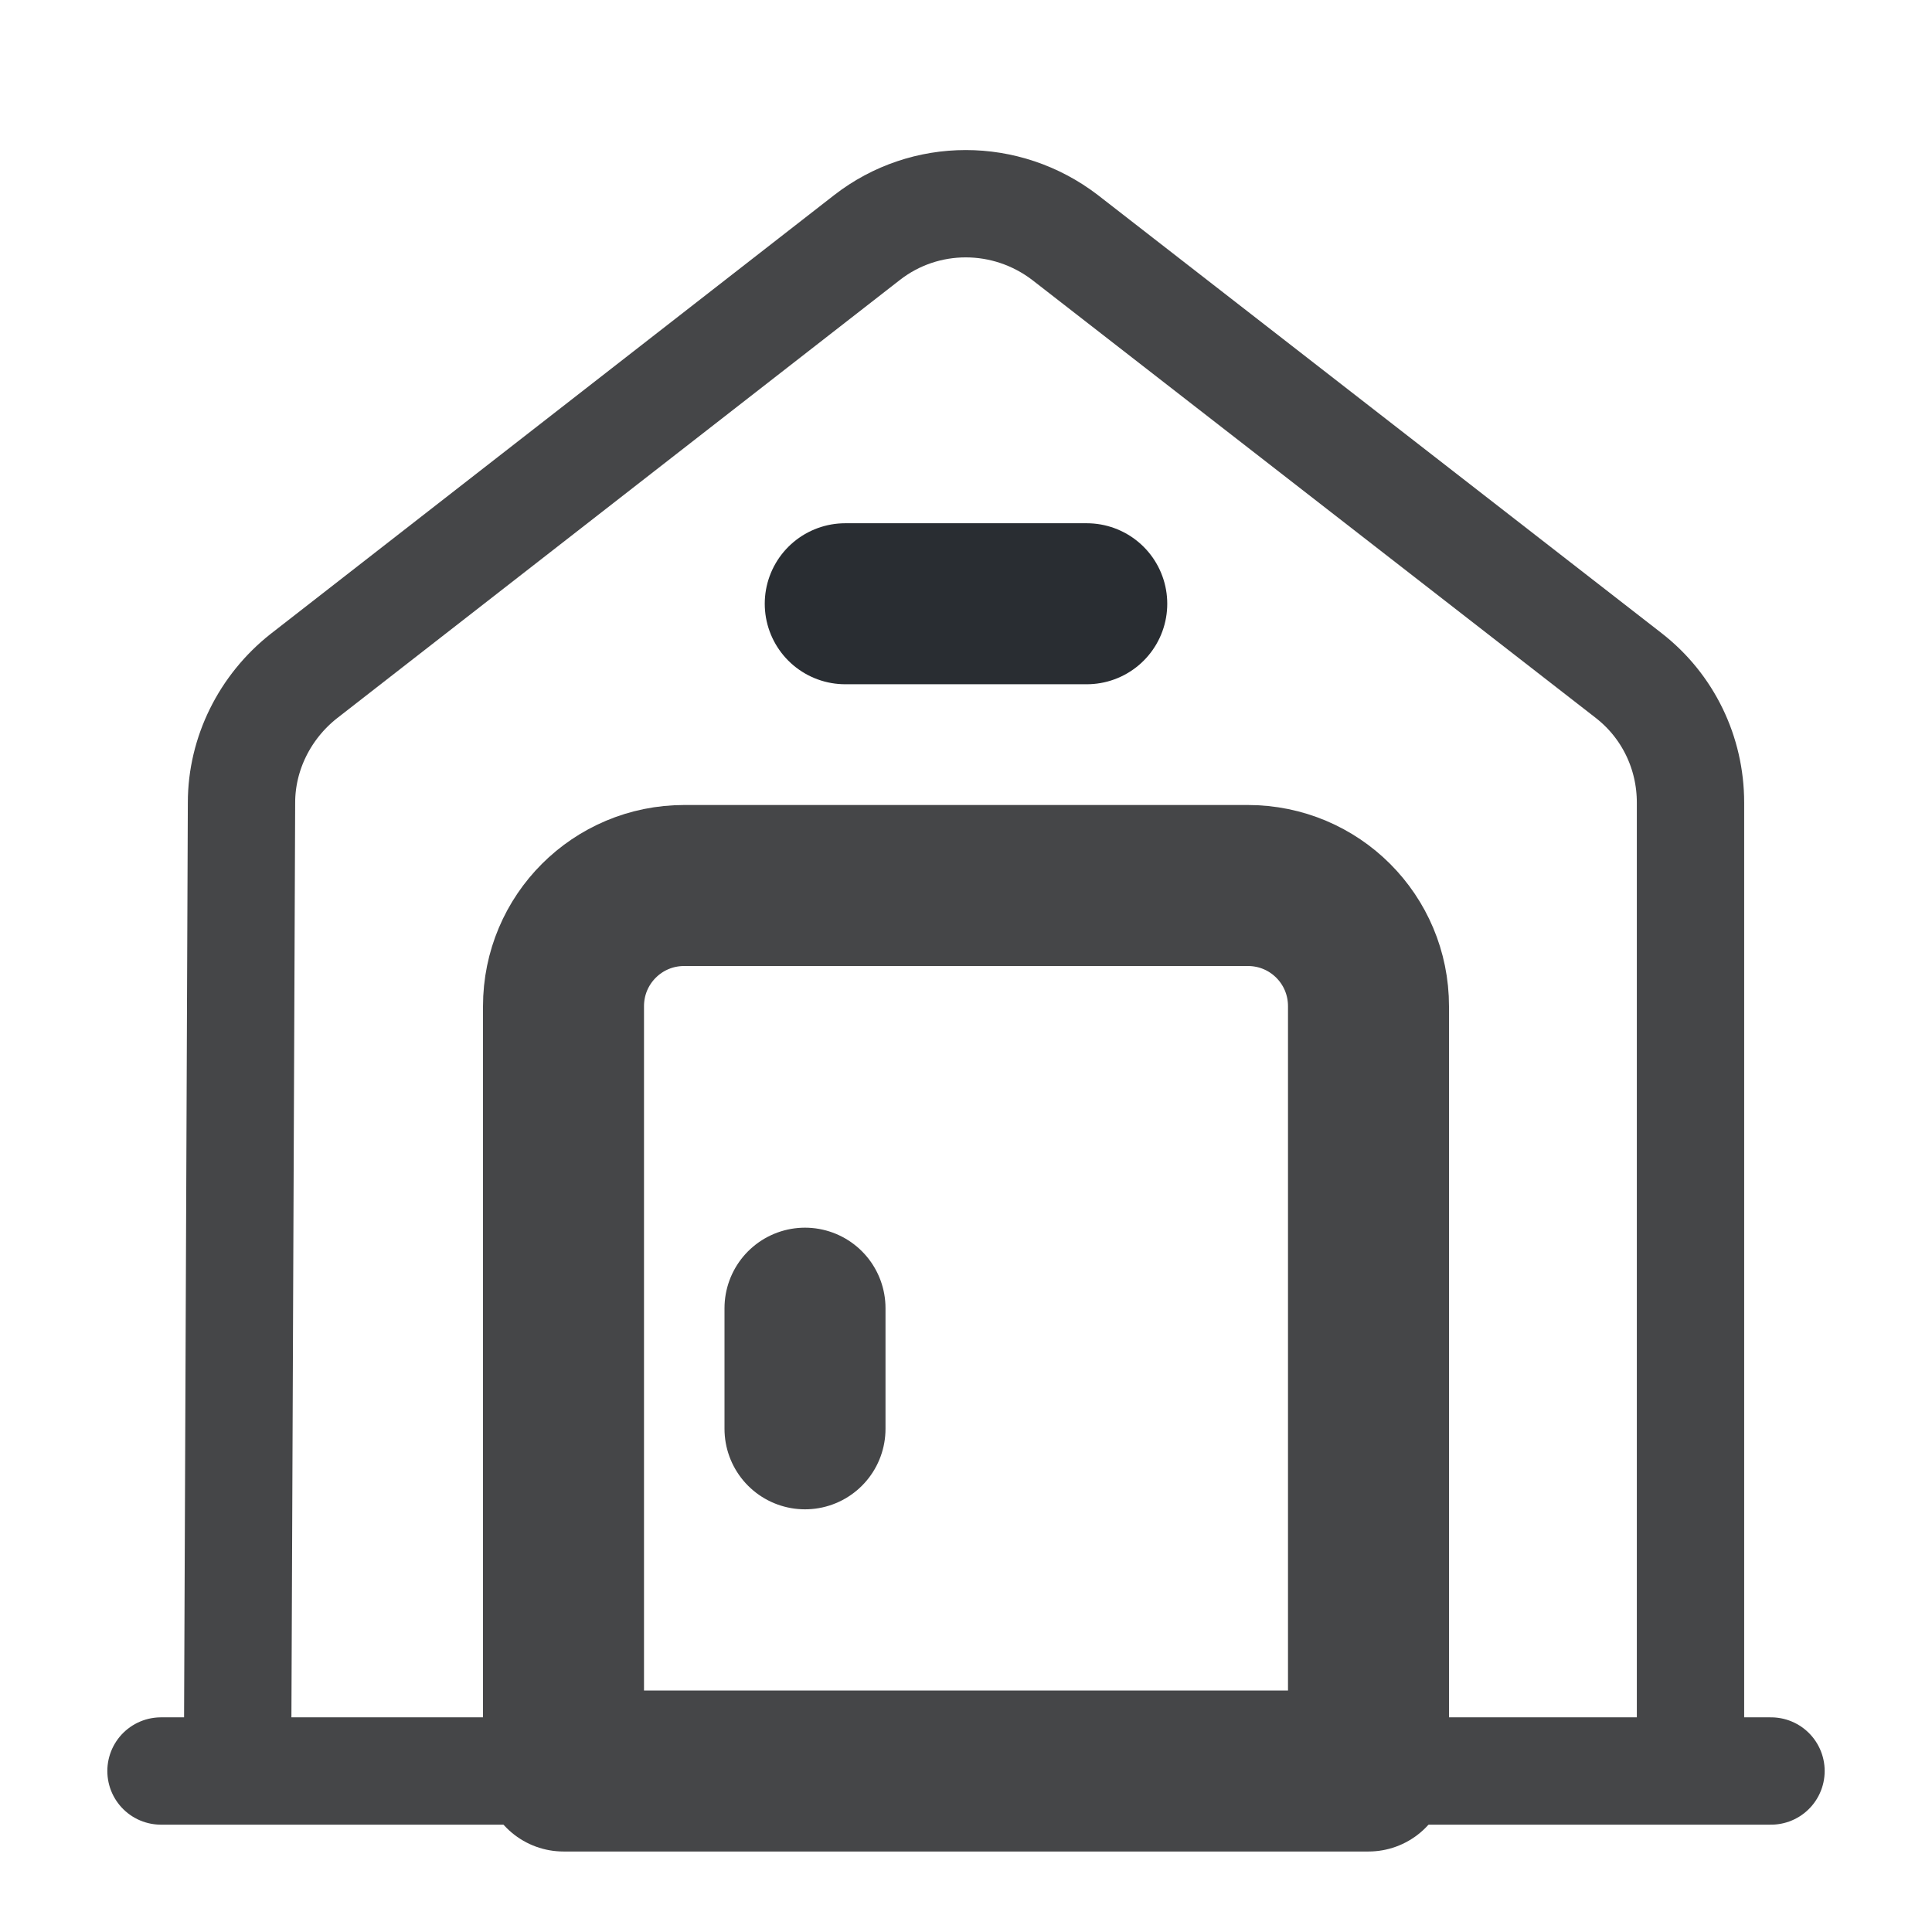 <svg width="18" height="18" viewBox="0 0 18 18" fill="none" xmlns="http://www.w3.org/2000/svg">
<path d="M1.5 16.5H16.5" stroke="#454648" stroke-miterlimit="10" stroke-linecap="round" stroke-linejoin="round"/>
<path d="M2.213 16.501L2.25 7.478C2.25 7.021 2.468 6.586 2.828 6.301L8.078 2.213C8.618 1.793 9.375 1.793 9.923 2.213L15.173 6.293C15.54 6.578 15.75 7.013 15.75 7.478V16.501" stroke="#454648" stroke-miterlimit="10" stroke-linejoin="round"/>
<path d="M11.625 8.25H6.375C5.753 8.25 5.25 8.752 5.25 9.375V16.5H12.75V9.375C12.75 8.752 12.248 8.25 11.625 8.25Z" stroke="#454648" stroke-width="1.5" stroke-miterlimit="10" stroke-linecap="round" stroke-linejoin="round"/>
<path d="M7.5 12.188V13.312" stroke="#454648" stroke-width="1.5" stroke-miterlimit="10" stroke-linecap="round" stroke-linejoin="round"/>
<path d="M7.875 5.625H10.125" stroke="#292D32" stroke-width="1.5" stroke-miterlimit="10" stroke-linecap="round" stroke-linejoin="round"/>
</svg>

